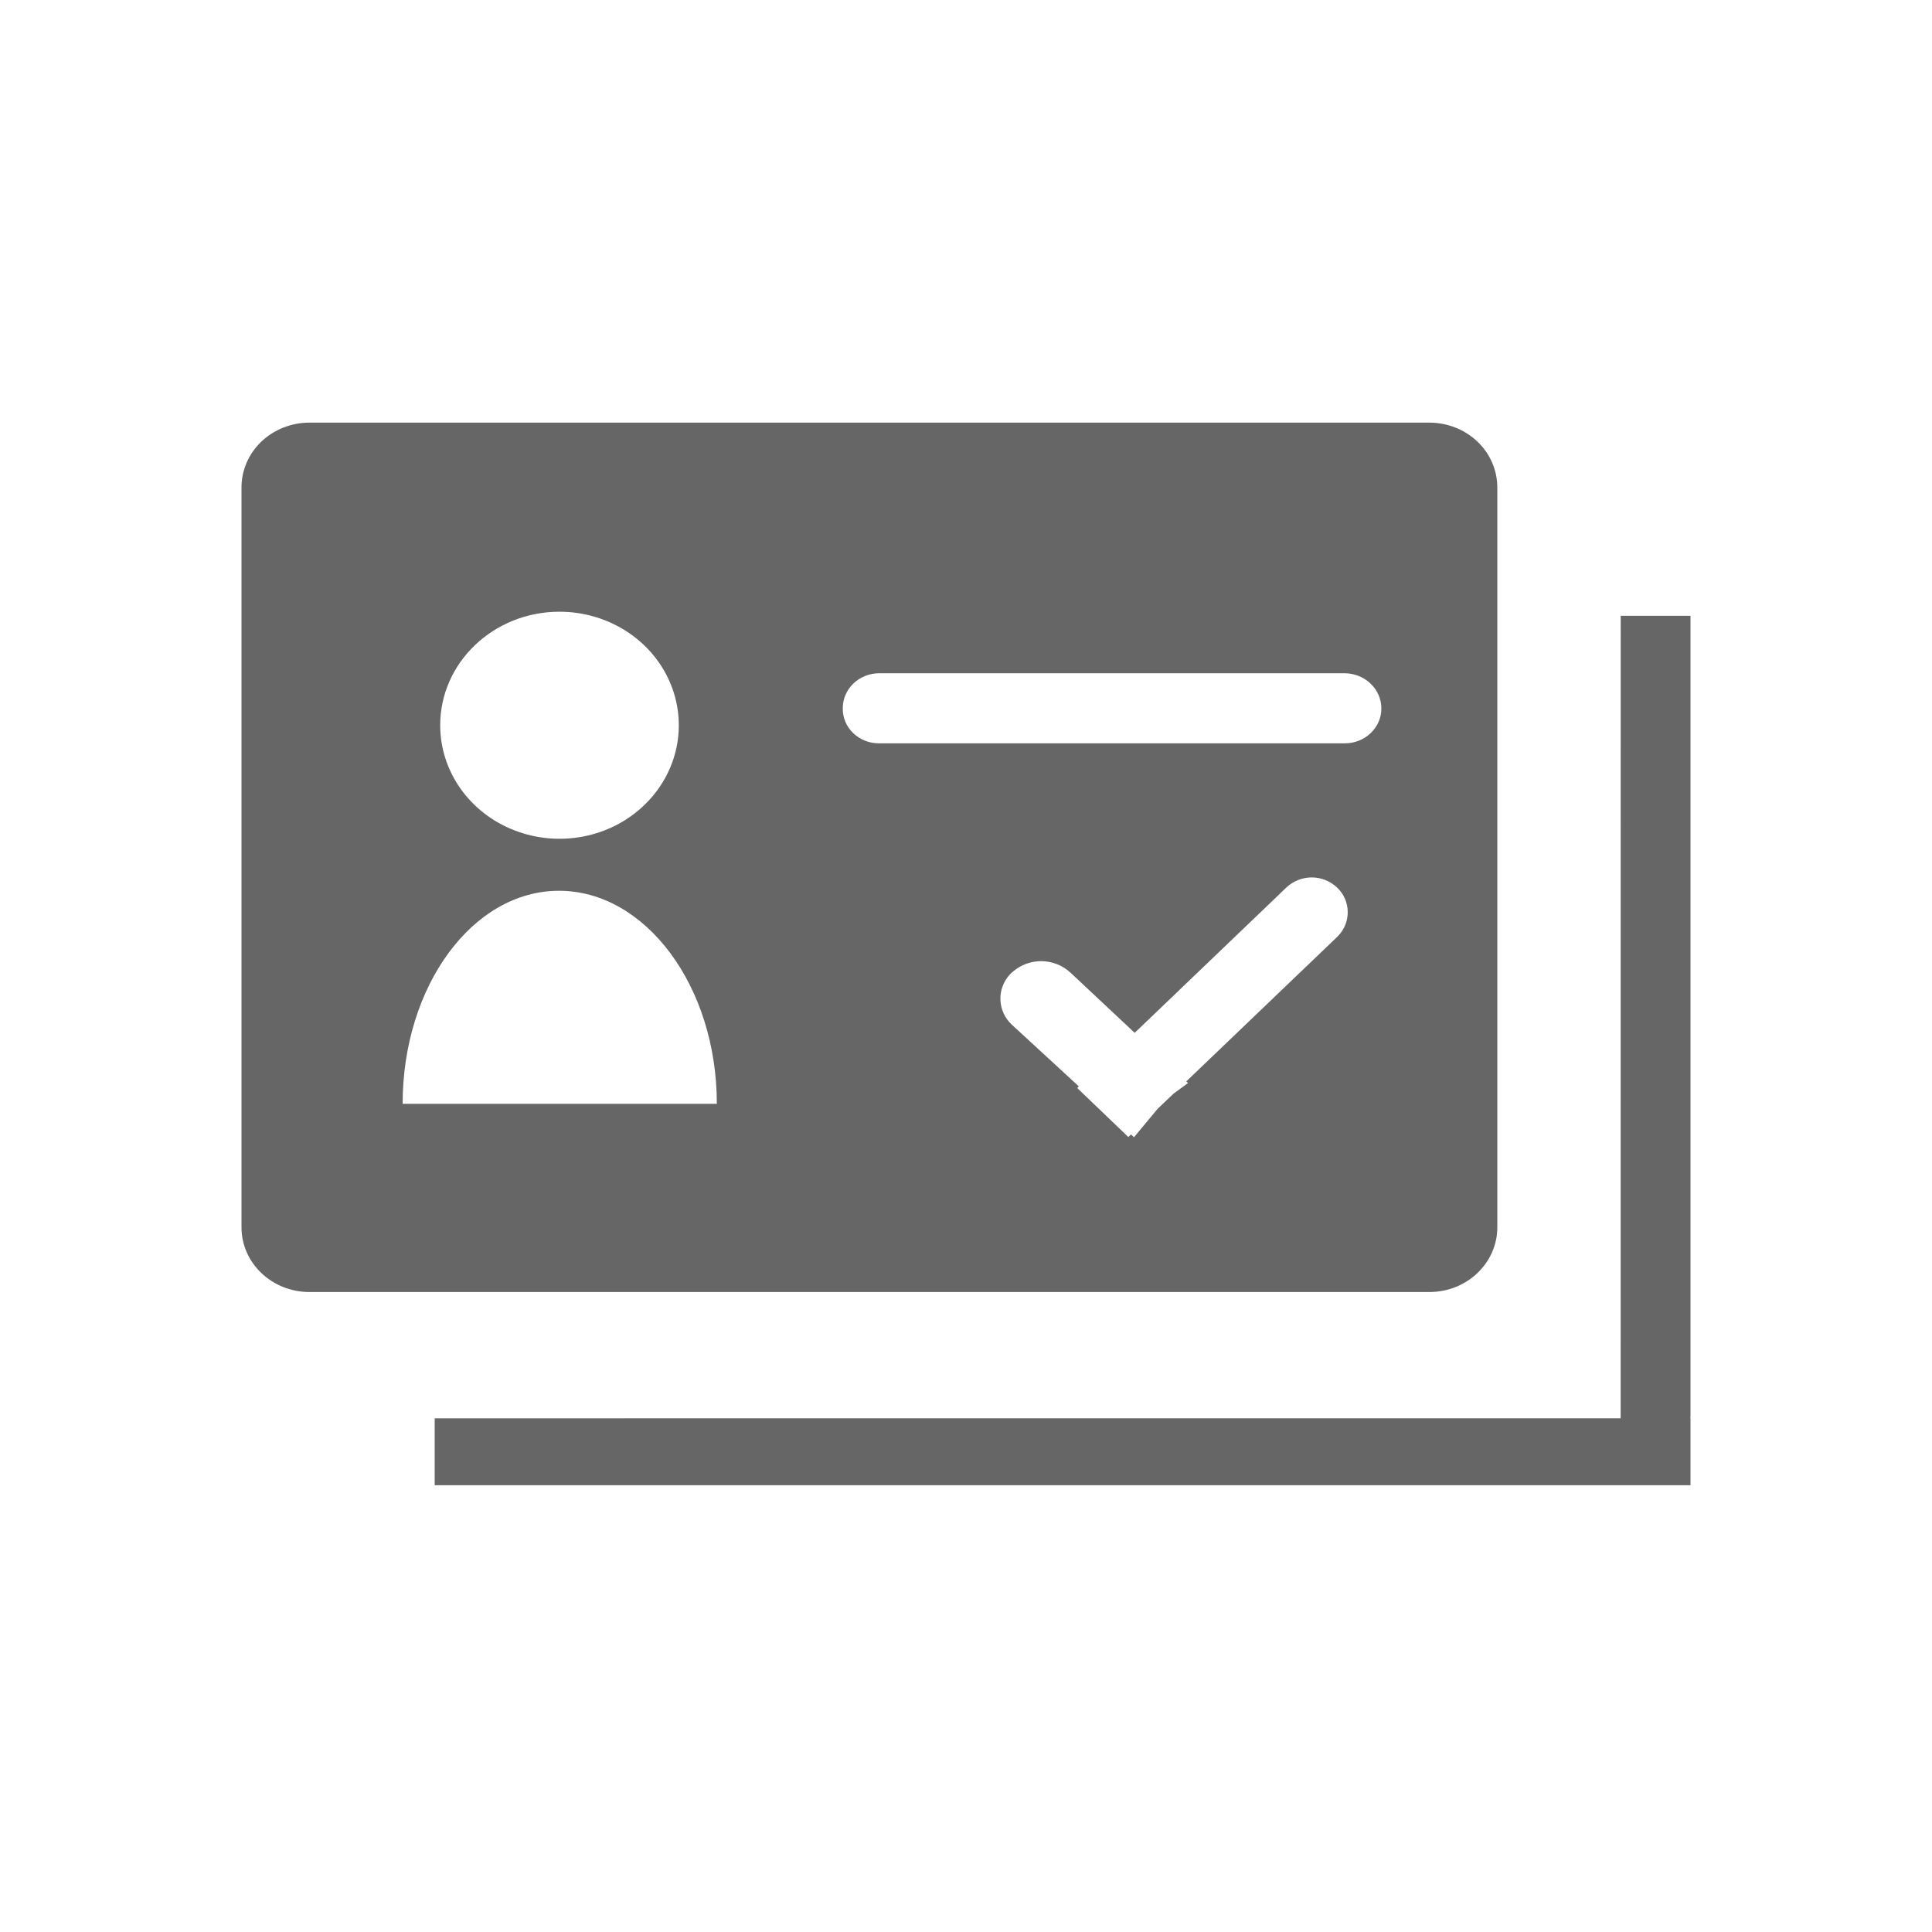 <!--?xml version="1.0" encoding="UTF-8"?-->
<svg width="32px" height="32px" viewBox="0 0 32 32" version="1.1" xmlns="http://www.w3.org/2000/svg" xmlns:xlink="http://www.w3.org/1999/xlink">
    <title>624.供方入围@1x</title>
    <g id="624.供方入围" stroke="none" stroke-width="1" fill="none" fill-rule="evenodd">
        <g id="编组" transform="translate(4, 7)" fill="#000000" fill-rule="nonzero">
            <path d="M24,3.2 L24,16.444 L23.997,16.491 L24,16.492 L24,17.6 L3.2,17.6 L3.2,16.492 L22.843,16.491 L22.844,3.2 L24,3.2 Z M19.682,0 C19.981,0.002 20.266,0.117 20.476,0.319 C20.685,0.521 20.802,0.795 20.8,1.079 L20.8,1.079 L20.8,13.329 C20.8,13.917 20.301,14.396 19.682,14.4 L19.682,14.4 L1.118,14.4 C0.499,14.396 2.63363782e-05,13.917 2.63363782e-05,13.329 L2.63363782e-05,13.329 L2.63363782e-05,1.079 C-0.002,0.795 0.115,0.521 0.324,0.319 C0.534,0.117 0.819,0.002 1.118,0 L1.118,0 L19.682,0 Z M18.15,7.704 C17.913,7.476 17.539,7.476 17.302,7.704 L17.302,7.704 L14.794,10.107 L13.736,9.115 C13.466,8.861 13.048,8.854 12.77,9.099 C12.754,9.112 12.739,9.127 12.725,9.142 C12.505,9.381 12.521,9.752 12.759,9.972 L12.759,9.972 L13.869,10.994 L13.842,11.021 L14.689,11.833 L14.733,11.789 L14.783,11.836 L15.174,11.365 L15.438,11.114 L15.678,10.938 L15.648,10.912 L18.15,8.516 C18.155,8.51 18.161,8.505 18.166,8.499 C18.381,8.275 18.374,7.919 18.15,7.704 Z M5.259,7.754 C3.826,7.754 2.669,9.335 2.669,11.283 L2.669,11.283 L7.873,11.283 C7.873,9.335 6.692,7.754 5.259,7.754 Z M5.259,3.132 C4.171,3.136 3.291,3.977 3.291,5.012 C3.291,5.774 3.773,6.46 4.513,6.75 C5.252,7.041 6.103,6.879 6.667,6.339 C7.232,5.8 7.399,4.99 7.09,4.287 C6.782,3.585 6.059,3.129 5.259,3.132 Z M18.274,4.151 L10.565,4.151 C10.403,4.151 10.248,4.212 10.134,4.322 C10.02,4.432 9.957,4.581 9.959,4.735 C9.957,4.889 10.02,5.037 10.134,5.145 C10.248,5.254 10.404,5.314 10.565,5.312 L10.565,5.312 L18.274,5.312 C18.608,5.312 18.88,5.054 18.88,4.735 C18.88,4.415 18.61,4.155 18.274,4.151 L18.274,4.151 Z" id="形状" fill="#666666"></path>
        </g>
    </g>
</svg>